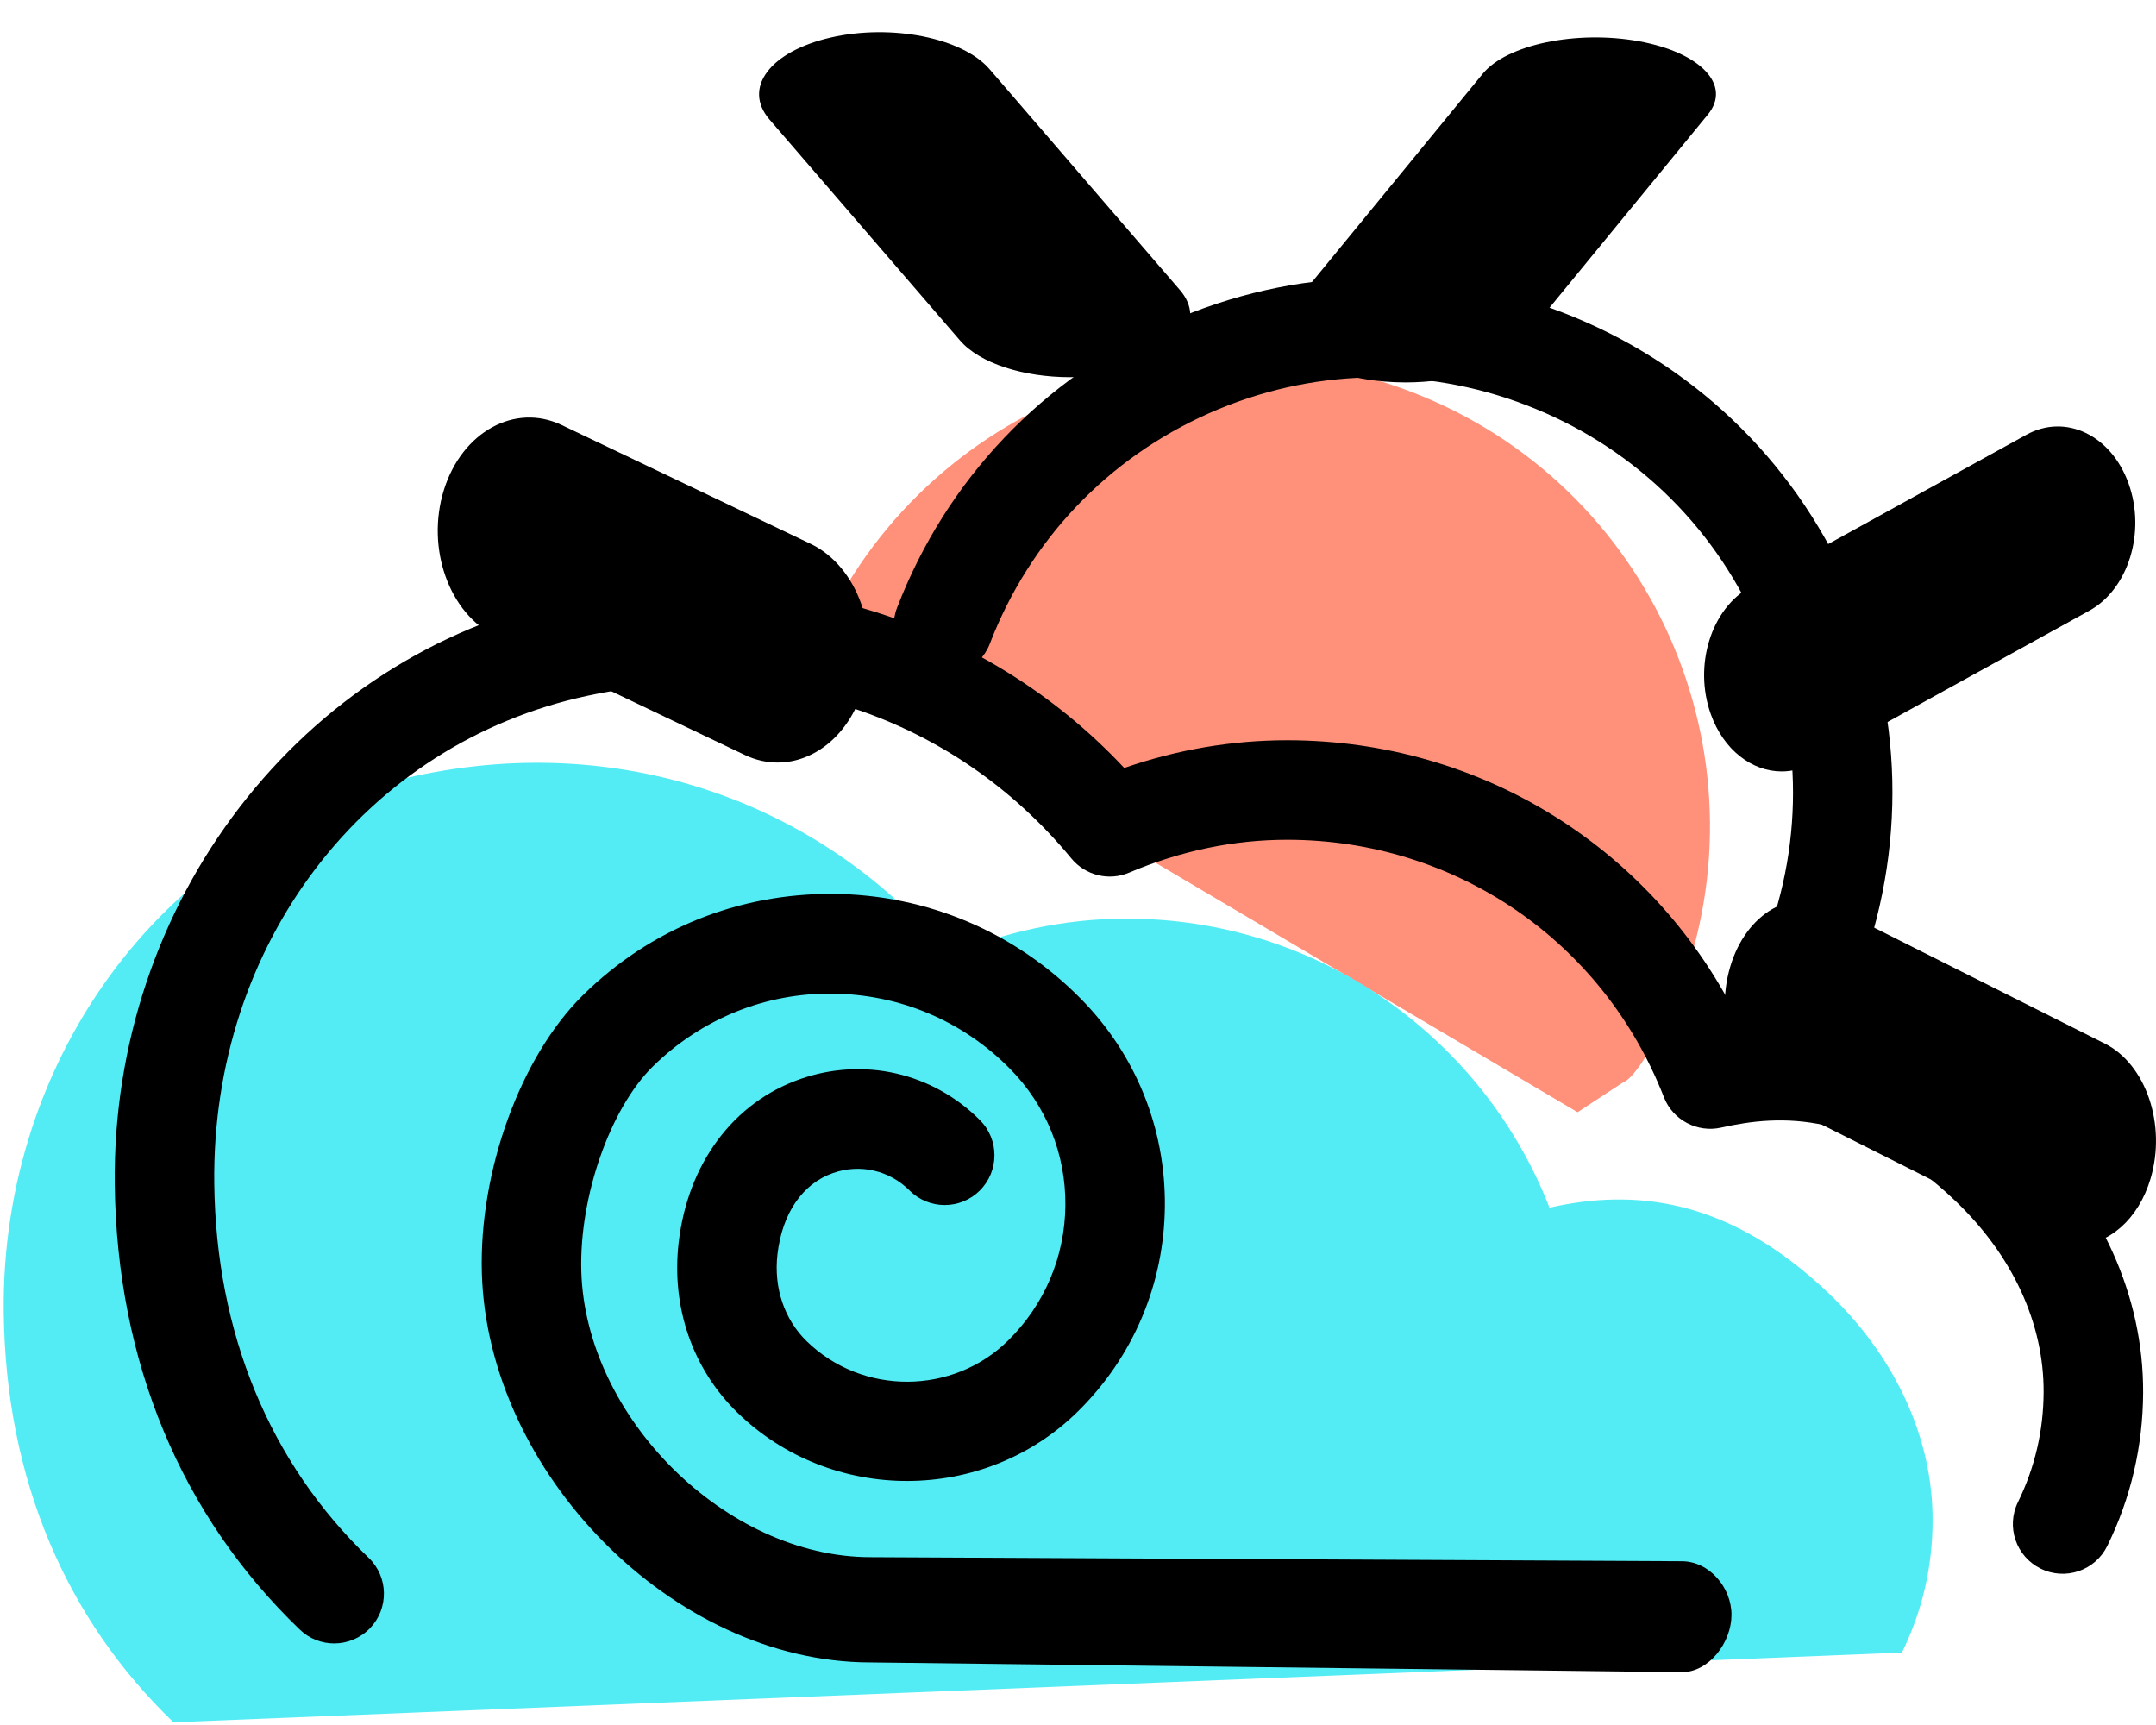 <?xml version="1.0" encoding="UTF-8" standalone="no"?>
<svg width="65px" height="52px" viewBox="0 0 65 52" version="1.1" xmlns="http://www.w3.org/2000/svg" xmlns:xlink="http://www.w3.org/1999/xlink">
    <!-- Generator: Sketch 3.7.2 (28276) - http://www.bohemiancoding.com/sketch -->
    <title>group-8svg</title>
    <desc>Created with Sketch.</desc>
    <defs></defs>
    <g id="Page-1" stroke="none" stroke-width="1" fill="none" fill-rule="evenodd">
        <g id="windy-left" transform="translate(-137, -30)">
            <g id="Capa_1">
                <g id="Group" transform="translate(137, 30)">
                    <g id="group-8svg" transform="translate(32.5, 26) scale(-1, 1) translate(-32.5, -26) ">
                        <path d="M16.072,32.632 C15.487,32.417 14.386,29.943 14.386,29.943 C11.604,22.716 15.206,14.601 22.434,11.819 C29.66,9.035 37.775,12.638 40.558,19.865 L17.439,33.528 L16.072,32.632 L16.072,32.632 Z" id="path-1_28_" fill="#FF917B"></path>
                        <path d="M59.771,51.918 C62.994,48.821 64.825,44.615 64.887,39.574 C64.981,31.881 59.983,25.003 52.461,23.388 C46.023,22.006 40.042,24.371 36.388,28.802 C34.744,28.104 32.937,27.692 31.038,27.692 C25.23,27.692 20.278,31.302 18.285,36.405 C15.767,35.834 12.906,36.08 9.851,39.002 C7.961,40.808 6.724,43.236 6.735,45.849 C6.739,47.298 7.072,48.618 7.661,49.817 L7.661,49.817" id="path-2_28_" fill="#53ECF4"></path>
                        <path d="M14.298,50.408 C13.471,50.408 12.8,49.51 12.798,48.682 C12.796,47.854 13.466,47.066 14.294,47.063 L38.766,46.941 C43.116,46.932 47.349,42.727 47.475,38.319 C47.538,36.081 46.61,33.42 45.316,32.147 C43.864,30.72 41.935,29.93 39.91,29.953 C37.876,29.97 35.97,30.775 34.543,32.226 C33.458,33.329 32.867,34.787 32.881,36.335 C32.894,37.882 33.509,39.331 34.613,40.416 C36.281,42.056 39.002,42.065 40.678,40.432 C41.355,39.773 41.677,38.818 41.561,37.812 C41.418,36.576 40.807,35.682 39.882,35.36 C39.069,35.076 38.189,35.279 37.579,35.886 C36.993,36.472 36.044,36.472 35.458,35.886 C34.872,35.3 34.872,34.35 35.458,33.765 C36.888,32.335 38.961,31.861 40.87,32.527 C42.894,33.233 44.267,35.08 44.541,37.469 C44.764,39.406 44.118,41.269 42.77,42.581 C39.936,45.342 35.332,45.329 32.51,42.554 C30.835,40.908 29.902,38.707 29.881,36.359 C29.861,34.01 30.757,31.793 32.405,30.118 C34.393,28.096 37.049,26.97 39.885,26.946 C42.76,26.932 45.397,28.005 47.419,29.993 C49.305,31.847 50.561,35.295 50.473,38.375 C50.302,44.386 44.725,50.101 38.773,50.114 L14.302,50.408 C14.301,50.408 14.299,50.408 14.298,50.408 L14.298,50.408 Z" id="path-3_26_" fill="#000000"></path>
                        <path d="M54.925,49.541 C54.531,49.541 54.138,49.386 53.843,49.08 C53.27,48.483 53.288,47.533 53.886,46.959 C56.876,44.086 58.486,40.185 58.54,35.679 C58.628,28.463 54.006,22.417 47.3,20.977 C41.681,19.771 36.226,21.604 32.699,25.879 C32.276,26.392 31.565,26.565 30.956,26.305 C29.408,25.649 27.806,25.315 26.193,25.315 C21.133,25.315 16.676,28.361 14.836,33.074 C14.567,33.766 13.825,34.154 13.108,33.991 C11.32,33.587 8.903,33.473 6.04,36.209 C4.321,37.853 3.379,39.898 3.388,41.966 C3.393,43.129 3.653,44.243 4.161,45.279 C4.527,46.022 4.22,46.921 3.476,47.286 C2.732,47.653 1.833,47.345 1.468,46.601 C0.758,45.155 0.395,43.6 0.388,41.978 C0.376,39.079 1.648,36.26 3.967,34.041 C6.587,31.538 9.403,30.488 12.534,30.853 C15.067,25.628 20.303,22.315 26.193,22.315 C27.856,22.315 29.503,22.596 31.106,23.15 C35.32,18.65 41.666,16.699 47.929,18.044 C55.92,19.76 61.644,27.192 61.54,35.716 C61.475,41.044 59.547,45.679 55.964,49.122 C55.673,49.402 55.299,49.541 54.925,49.541 L54.925,49.541 Z" id="path-4_24_" fill="#000000"></path>
                        <path d="M32.741,11.37 C32.25,11.37 31.75,11.319 31.273,11.21 C29.44,10.79 28.615,9.685 29.428,8.742 L35.168,2.083 C35.983,1.139 38.126,0.712 39.957,1.132 C41.791,1.552 42.613,2.656 41.803,3.6 L36.06,10.26 C35.46,10.957 34.135,11.37 32.741,11.37 L32.741,11.37 Z" id="path-5_22_" fill="#000000"></path>
                        <path d="M11.285,23.255 C10.968,23.255 10.646,23.173 10.339,23.003 L2.014,18.411 C0.833,17.761 0.302,16.046 0.825,14.581 C1.347,13.116 2.729,12.453 3.91,13.107 L12.233,17.697 C13.414,18.347 13.946,20.062 13.422,21.529 C13.036,22.61 12.18,23.255 11.285,23.255 L11.285,23.255 Z" id="path-6_21_" fill="#000000"></path>
                        <path d="M41.556,22.987 C40.449,22.987 39.409,22.156 38.987,20.803 C38.442,19.043 39.146,17.068 40.567,16.391 L48.061,12.815 C49.471,12.139 51.071,13.013 51.618,14.771 C52.164,16.532 51.458,18.504 50.039,19.184 L42.545,22.759 C42.22,22.914 41.886,22.987 41.556,22.987 L41.556,22.987 Z" id="path-7_17_" fill="#000000"></path>
                        <path d="M2.406,37.535 C1.44,37.535 0.529,36.768 0.162,35.522 C-0.316,33.901 0.301,32.086 1.541,31.46 L9.73,27.345 C10.97,26.723 12.361,27.527 12.838,29.148 C13.316,30.767 12.699,32.584 11.459,33.206 L3.27,37.323 C2.986,37.468 2.694,37.535 2.406,37.535 L2.406,37.535 Z" id="path-8_15_" fill="#000000"></path>
                        <path d="M22.626,11.528 C21.166,11.528 19.789,11.112 19.233,10.433 L13.509,3.451 C12.789,2.571 13.72,1.582 15.597,1.242 C17.472,0.905 19.575,1.341 20.298,2.223 L26.022,9.205 C26.742,10.085 25.811,11.074 23.934,11.414 C23.504,11.492 23.063,11.528 22.626,11.528 L22.626,11.528 Z" id="path-9_14_" fill="#000000"></path>
                        <path d="M12.072,33.133 C11.902,33.133 11.727,33.103 11.557,33.041 C11.173,32.9 10.374,32.608 9.016,29.552 C7.497,25.613 7.603,21.395 9.285,17.605 C10.968,13.816 14.026,10.908 17.895,9.418 C21.766,7.929 25.982,8.035 29.771,9.717 C33.561,11.4 36.468,14.457 37.957,18.326 C38.255,19.1 37.87,19.968 37.097,20.265 C36.322,20.562 35.455,20.178 35.158,19.404 C33.956,16.283 31.611,13.817 28.554,12.459 C25.495,11.101 22.092,11.016 18.973,12.218 C15.851,13.42 13.385,15.766 12.028,18.823 C10.67,21.88 10.584,25.282 11.786,28.404 C12.12,29.149 12.619,30.06 12.858,30.354 C13.454,30.719 13.731,31.466 13.481,32.147 C13.259,32.755 12.684,33.133 12.072,33.133 L12.072,33.133 Z" id="path-10_13_" fill="#000000"></path>
                    </g>
                </g>
            </g>
        </g>
    </g>
</svg>
